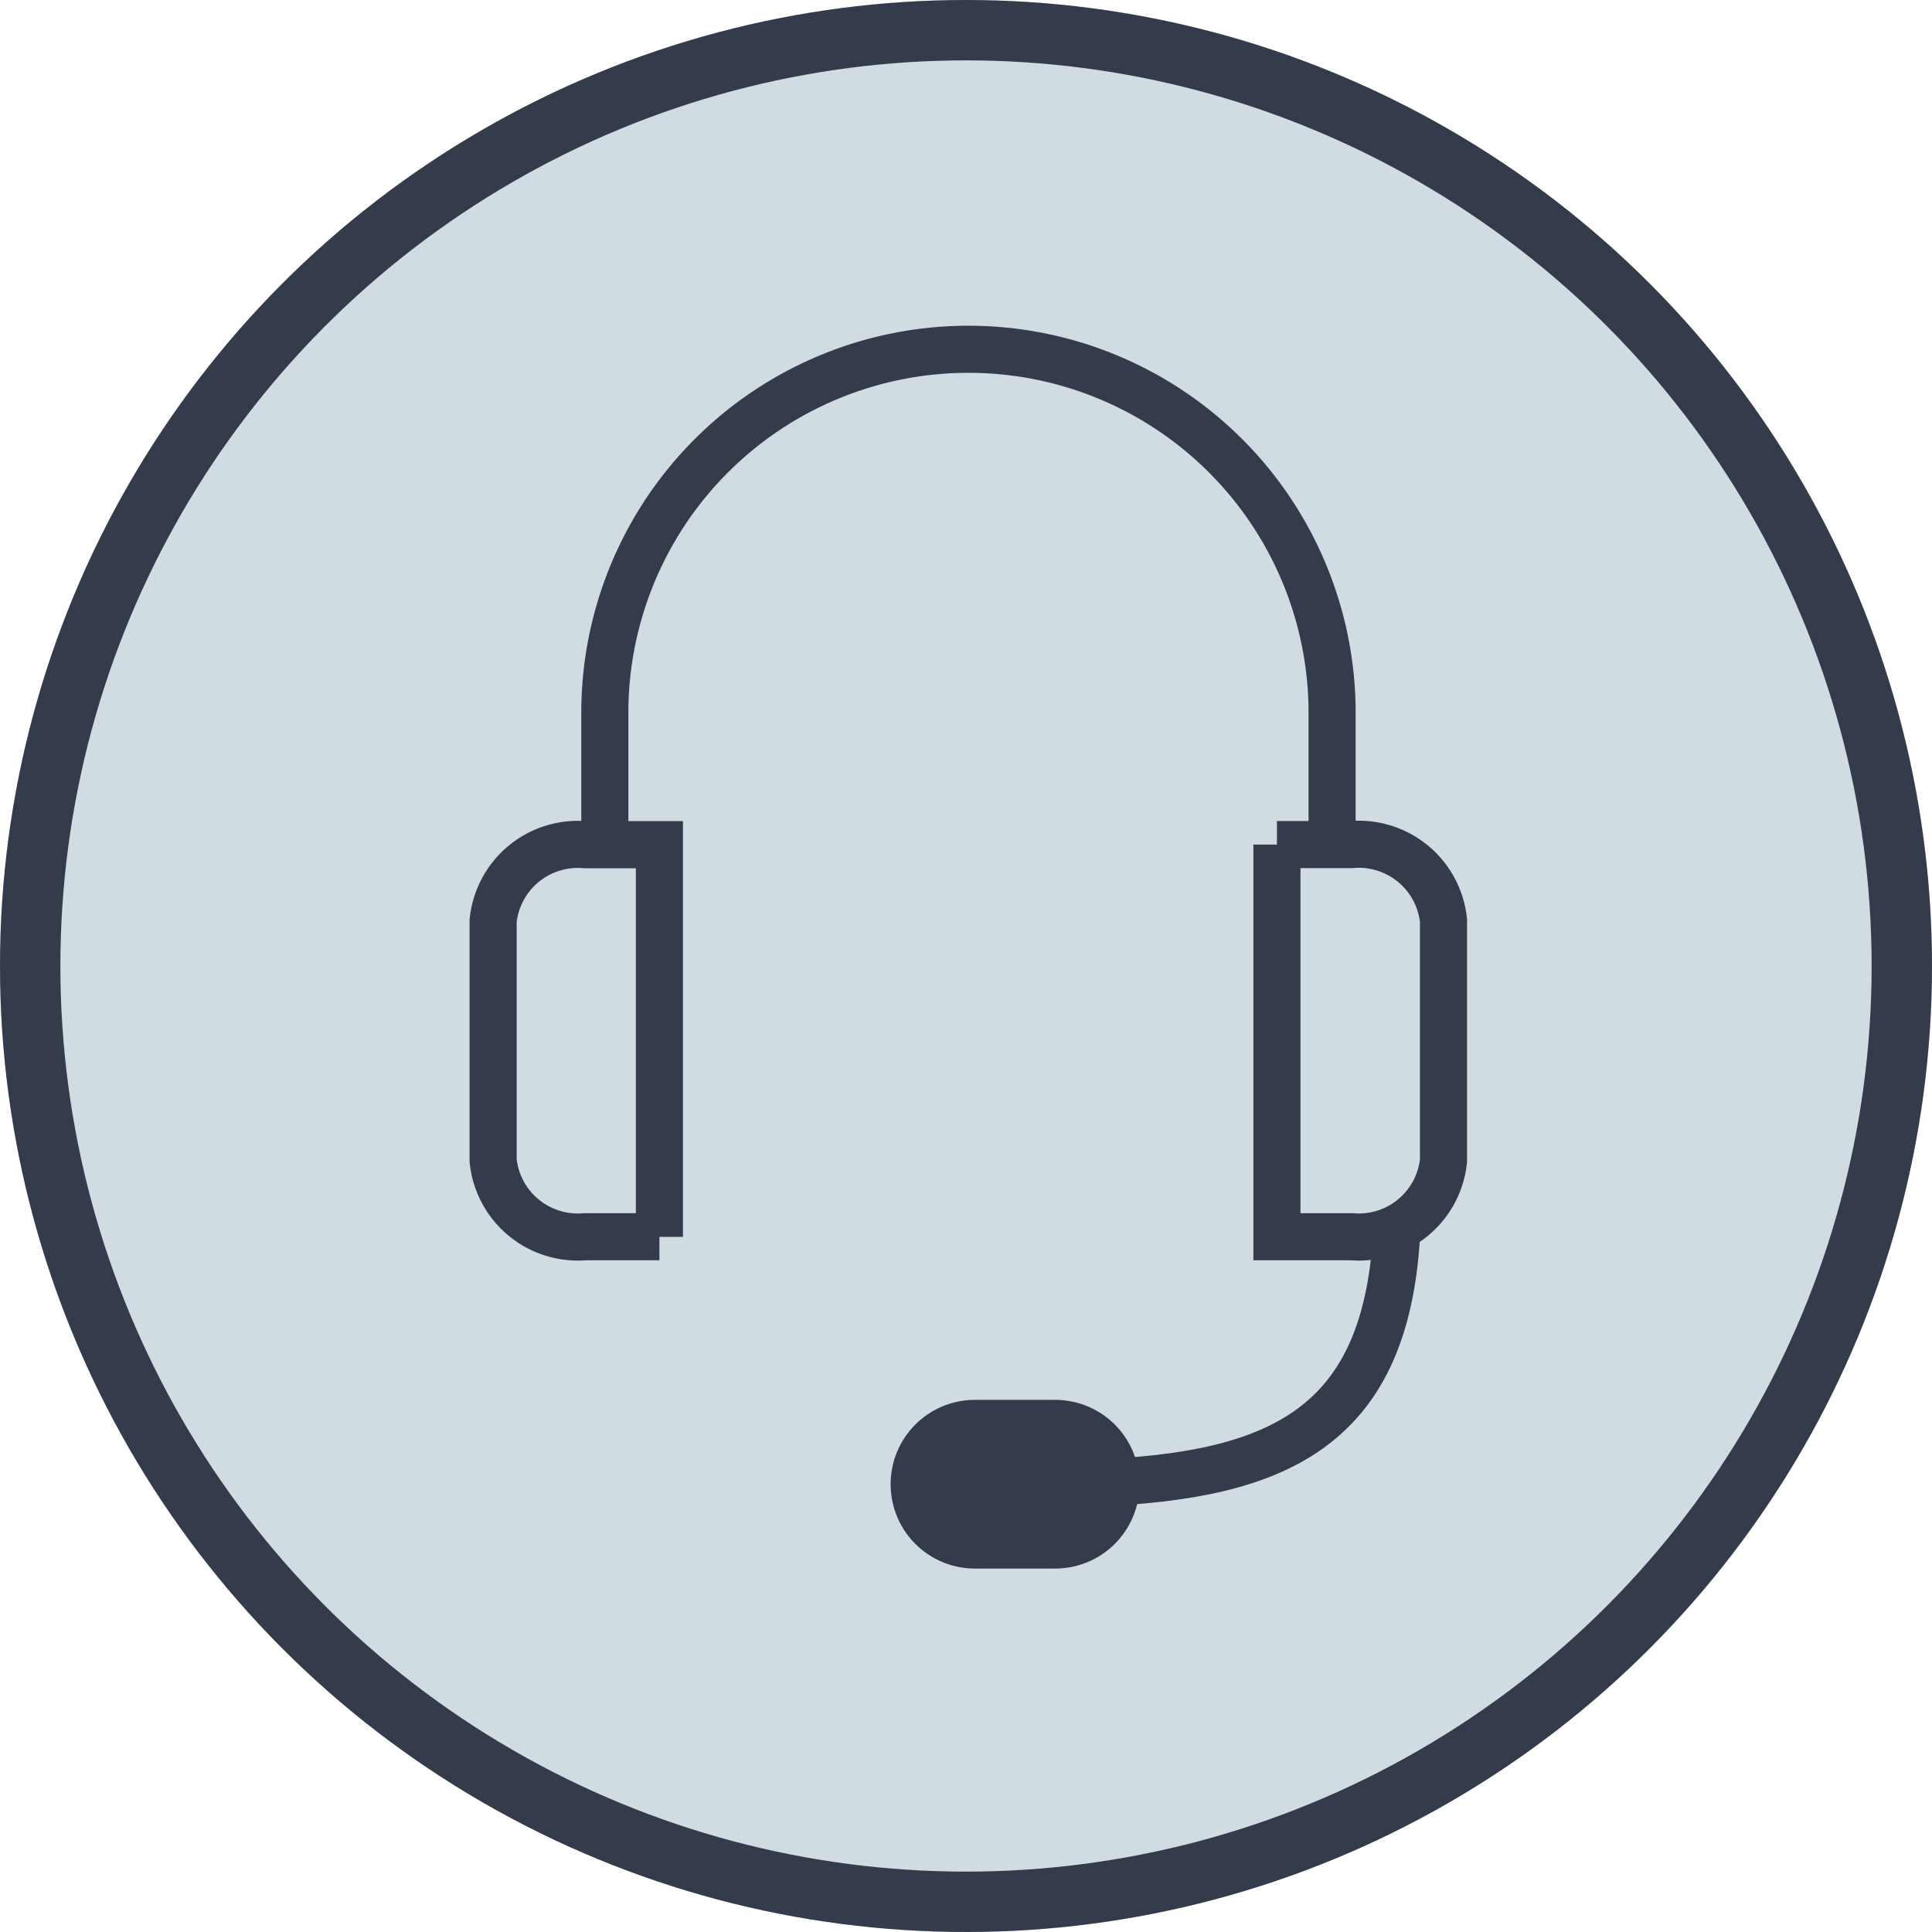 <svg viewBox="0 0 32 32" width="32" height="32" xmlns="http://www.w3.org/2000/svg">
  <g id="Elipse_635" data-name="Elipse 635" fill="#d1dbe2" stroke="#343c4b" stroke-linejoin="round" stroke-width="1">
    <circle cx="16" cy="16" r="16" stroke="none"/>
    <circle cx="16" cy="16" r="15.5" fill="none"/>
  </g>
  <g id="Grupo_2852" data-name="Grupo 2852" transform="matrix(0.78, 0, 0, 0.78, 0.438, -0.142)">
    <path id="Caminho_1698" data-name="Caminho 1698" d="M1256.877,1898.63c-.184,4.25-2.479,5.3-6.467,5.445" transform="translate(-1227.774 -1872.4)" fill="none" stroke="#343c4b" stroke-width="1"/>
    <path id="Caminho_1699" data-name="Caminho 1699" d="M1248.171,1907.291a.791.791,0,0,1-.8.791h-1.694a.79.79,0,0,1-.791-.791h0a.79.79,0,0,1,.791-.791h1.694a.791.791,0,0,1,.8.791Z" transform="translate(-1225.535 -1875.592)" fill="none" stroke="#343c4b" stroke-width="2" fill-rule="evenodd"/>
    <path id="Caminho_1700" data-name="Caminho 1700" d="M1232.531,1893.308h-1.581a1.808,1.808,0,0,1-1.95-1.617V1886.6a1.808,1.808,0,0,1,1.95-1.617h1.581v8.328Z" transform="translate(-1219.09 -1866.864)" fill="none" stroke="#343c4b" stroke-width="1" fill-rule="evenodd"/>
    <path id="Caminho_1701" data-name="Caminho 1701" d="M1257,1884.98h1.587a1.808,1.808,0,0,1,1.95,1.617v5.094a1.808,1.808,0,0,1-1.95,1.617H1257v-8.328Z" transform="translate(-1230.446 -1866.864)" fill="none" stroke="#343c4b" stroke-width="1" fill-rule="evenodd"/>
    <path id="Caminho_1702" data-name="Caminho 1702" d="M1232.99,1877.745v-2.883a7.722,7.722,0,0,1,15.443,0v2.883" transform="translate(-1220.708 -1859.629)" fill="none" stroke="#343c4b" stroke-width="1"/>
  </g>
</svg>